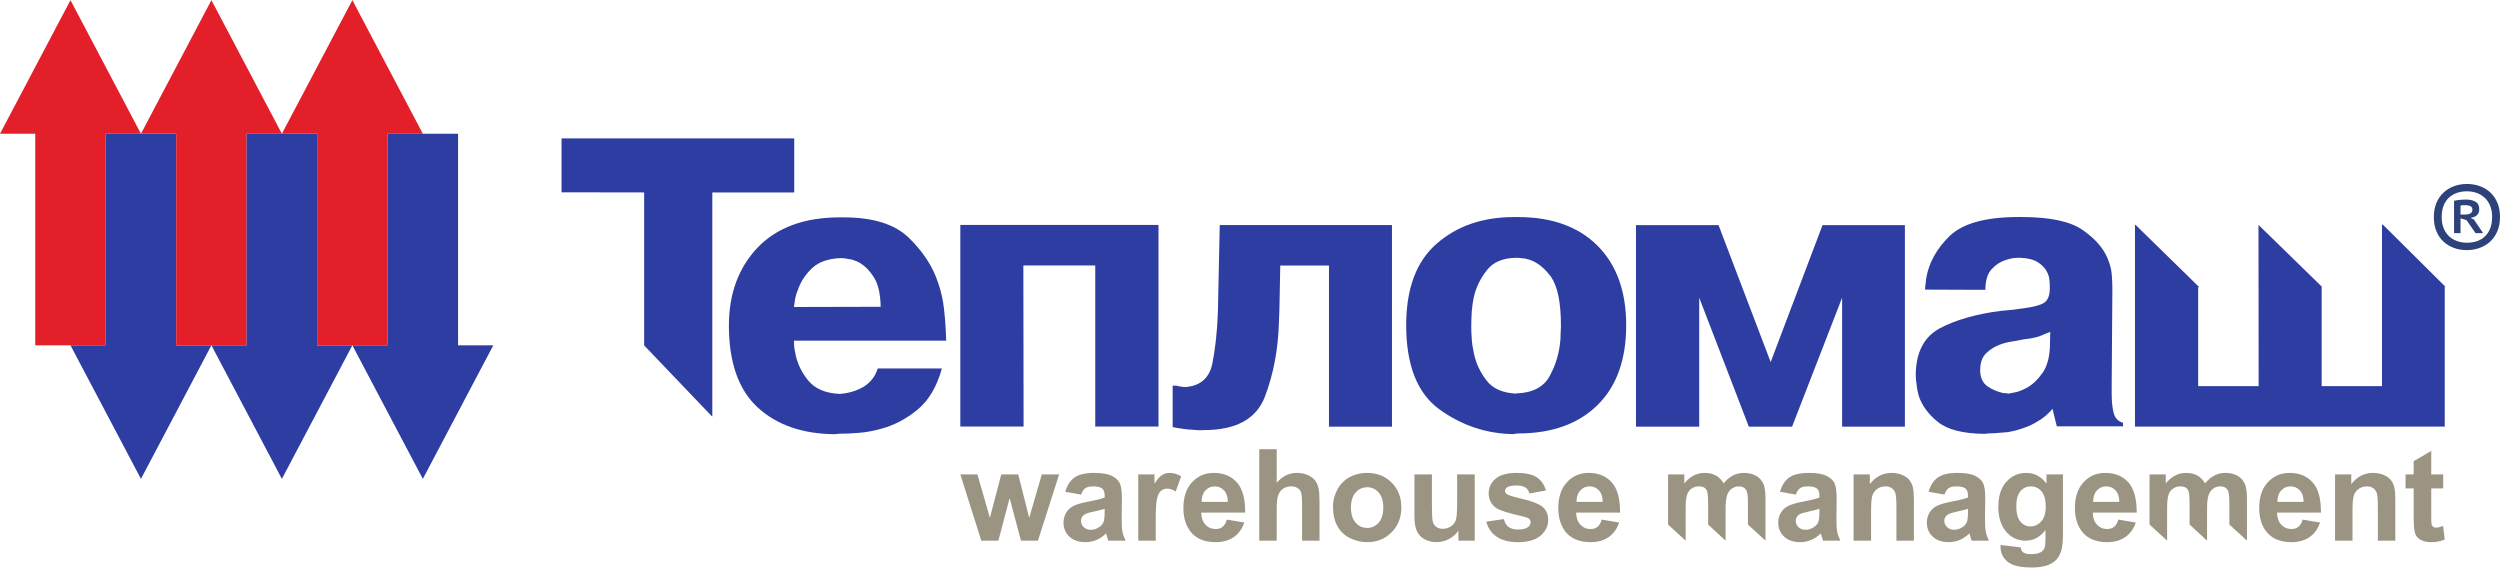 <?xml version="1.0" encoding="UTF-8"?>
<svg xmlns="http://www.w3.org/2000/svg" xml:space="preserve" width="1493px" height="339px" version="1.1" style="shape-rendering:geometricPrecision; text-rendering:geometricPrecision; image-rendering:optimizeQuality; fill-rule:evenodd; clip-rule:evenodd"
     viewBox="0 0 1491.32 338.43"
     xmlns:xlink="http://www.w3.org/1999/xlink"
   >
 <defs>
  <style type="text/css">
   <![CDATA[
    .fil3 {fill:#2D3DA2}
    .fil2 {fill:#E32029}
    .fil1 {fill:#2D3DA2;fill-rule:nonzero}
    .fil0 {fill:#2D4278;fill-rule:nonzero}
    .fil4 {fill:#9B9482;fill-rule:nonzero}
   ]]>
  </style>
 </defs>
      <g id="Слой_x0020_1">
            <g id="_1769998661408">
   <path class="fil0" d="M1453.37 137.82c1.02,2.46 2.42,4.52 4.21,6.19 1.79,1.66 3.87,2.92 6.25,3.79 2.39,0.87 4.97,1.31 7.75,1.31 2.68,0 5.21,-0.44 7.59,-1.31 2.39,-0.87 4.49,-2.13 6.3,-3.79 1.81,-1.67 3.23,-3.73 4.28,-6.19 1.04,-2.45 1.57,-5.27 1.57,-8.45 0,-3.17 -0.51,-5.99 -1.54,-8.45 -1.01,-2.46 -2.41,-4.52 -4.2,-6.18 -1.79,-1.67 -3.89,-2.93 -6.29,-3.8 -2.42,-0.86 -4.99,-1.3 -7.71,-1.3 -2.68,0 -5.21,0.43 -7.6,1.3 -2.38,0.87 -4.48,2.13 -6.29,3.8 -1.81,1.66 -3.24,3.72 -4.28,6.18 -1.04,2.46 -1.56,5.28 -1.56,8.45 0,3.18 0.5,6 1.52,8.45zm4.29 -15.19c0.74,-1.91 1.78,-3.49 3.12,-4.76 1.34,-1.27 2.93,-2.23 4.77,-2.87 1.84,-0.64 3.84,-0.97 6.03,-0.97 2.08,0 4.03,0.33 5.85,0.97 1.81,0.64 3.39,1.6 4.76,2.87 1.37,1.27 2.44,2.85 3.24,4.76 0.8,1.91 1.19,4.16 1.19,6.74 0,2.63 -0.38,4.9 -1.15,6.81 -0.77,1.92 -1.83,3.51 -3.17,4.77 -1.34,1.27 -2.93,2.21 -4.77,2.83 -1.83,0.62 -3.82,0.93 -5.95,0.93 -2.04,0 -3.97,-0.32 -5.81,-0.97 -1.84,-0.64 -3.44,-1.6 -4.8,-2.86 -1.37,-1.27 -2.45,-2.85 -3.24,-4.77 -0.8,-1.91 -1.2,-4.15 -1.2,-6.74 0,-2.58 0.38,-4.83 1.13,-6.74l0 0zm6.25 16.35l3.87 0 0 -8.86 3.58 1.12 5.36 7.74 4.54 0 -5.51 -8.12 -2.09 -1.04c1.49,-0.1 2.75,-0.58 3.77,-1.42 1.01,-0.84 1.52,-2.05 1.52,-3.65 0,-2.13 -0.74,-3.63 -2.23,-4.5 -1.49,-0.87 -3.28,-1.3 -5.37,-1.3 -1.29,0 -2.65,0.06 -4.09,0.19 -1.44,0.12 -2.56,0.3 -3.35,0.55l0 19.29 0 0zm10.95 -14.08c0,1.1 -0.4,1.86 -1.2,2.31 -0.79,0.44 -1.91,0.68 -3.35,0.68l-2.53 0 0 -5.29c0.3,-0.15 0.7,-0.24 1.19,-0.27 0.5,-0.02 1.02,-0.03 1.56,-0.03 2.89,0 4.33,0.86 4.33,2.6l0 0z"/>
                  <path class="fil1" d="M561.86 219.69c-2.99,11 -8.01,19.27 -14.67,24.7 -6.65,5.42 -13.84,9.23 -21.45,11.26 -4.47,1.23 -9.09,2.18 -13.3,2.45 -4.33,0.4 -8.41,0.54 -12.07,0.54l-2.3 0.28c-19.29,-0.14 -34.62,-5.43 -46.16,-16.02 -11.4,-10.59 -17.1,-26.87 -17.1,-48.86 0,-19.01 5.84,-34.61 17.23,-46.56 11.55,-11.94 27.96,-17.91 48.86,-17.91l2.32 0c17.5,0 30.68,4.07 38.95,12.21 8.41,8.15 14.38,17.24 17.5,27.01 1.77,5.02 2.85,10.05 3.4,14.93 0.54,4.75 0.95,9.1 1.08,12.76l0.28 6.66 -90.8 0c0,0.95 0.13,2.16 0.13,3.25 0,1.09 0.27,2.31 0.55,3.53 0.96,5.97 3.52,11.67 7.6,16.7 4.06,5.15 10.45,7.86 18.99,8.27 5.44,-0.41 10.33,-1.9 14.4,-4.34 4.06,-2.59 6.92,-6.24 8.27,-10.86l2.45 0 35.84 0 0 0zm-36.52 -36.78c-0.14,-8.42 -1.77,-14.52 -4.62,-18.46 -2.72,-4.07 -5.97,-6.92 -9.36,-8.55 -1.77,-0.68 -3.54,-1.36 -5.28,-1.49 -1.64,-0.41 -3.27,-0.54 -4.49,-0.54 -7.46,0.26 -13.17,2.3 -16.97,5.83 -3.8,3.53 -6.65,7.74 -8.27,12.08 -0.82,1.9 -1.5,3.94 -1.91,5.83 -0.28,1.9 -0.68,3.8 -0.81,5.43l51.71 -0.13 0 0z"/>
                  <polygon class="fil1" points="1347.34,230.24 1347.25,134.06 1385.27,171.15 1384.93,170.89 1384.93,230.24 1420.92,230.24 1420.92,134.06 1421.34,133.8 1458.95,171.15 1458.35,170.89 1458.35,254.37 1456.22,254.37 1273.57,254.37 1273.57,134.06 1273.93,134.06 1311.85,171.15 1311.27,171.23 1311.27,230.24 "/>
                  <polygon class="fil1" points="610.6,254.35 608.14,254.35 572.86,254.35 572.86,134.1 575.17,134.1 691.08,134.1 691.08,254.35 688.64,254.35 653.35,254.35 653.35,158.26 610.46,158.26 "/>
                  <path class="fil1" d="M699.53 254.96l0 -24.98 2.29 0c0.82,0.28 1.78,0.41 2.72,0.56 0.82,0.13 1.64,0.26 2.31,0.26 8.95,-0.54 14.39,-5.16 16.29,-13.71 1.76,-8.69 2.98,-19.27 3.39,-31.62l1.08 -51.31 2.31 0 100.43 0 0 120.25 -2.3 0 -35.28 0 0 -96.09 -29.05 0 -0.54 27.02c0,1.07 -0.14,2.29 -0.14,3.38 0,1.1 -0.13,2.31 -0.13,3.4 -0.42,16.15 -3.27,30.94 -8.29,44.24 -5.02,13.31 -17.1,20.09 -36.23,20.09l-2.45 0.13c-2.43,-0.13 -5.02,-0.4 -7.72,-0.54 -2.73,-0.27 -5.71,-0.81 -8.69,-1.35l0 0.27 0 0z"/>
                  <path class="fil1" d="M903.3 258.88c-16.43,-0.14 -31.36,-5.16 -44.66,-14.79 -13.16,-9.52 -19.81,-26.34 -19.81,-50.22 0,-21.85 6.1,-38.14 18.18,-48.59 12.09,-10.59 27.56,-15.89 46.16,-15.89l2.43 0c20.09,0 35.99,5.71 47.38,17.1 11.39,11.41 17.09,27.3 17.09,47.38 0,20.49 -5.7,36.5 -17.09,47.64 -11.39,11.26 -27.29,16.96 -47.38,16.96l-2.43 0.27 0.13 0.14 0 0zm1.22 -24.31c9.64,-0.26 16.43,-3.79 19.95,-10.43 3.67,-6.66 5.84,-14.12 6.39,-22.13 0,-1.35 0.13,-2.86 0.13,-4.21 0.14,-1.35 0.14,-2.71 0.14,-3.93 0,-13.72 -2.04,-23.35 -5.98,-28.92 -4.07,-5.43 -8.56,-8.96 -13.44,-10.31 -1.22,-0.41 -2.57,-0.67 -3.79,-0.67 -1.22,-0.28 -2.45,-0.28 -3.53,-0.28 -7.88,0.14 -13.72,2.57 -17.37,7.33 -3.67,4.61 -6.38,9.91 -7.74,15.61 -0.69,3.12 -1.08,6.24 -1.37,9.36 -0.13,2.99 -0.26,5.71 -0.26,7.88 0,2.31 0,4.89 0.26,7.87 0.16,2.99 0.68,6.1 1.37,9.22 1.22,5.84 3.8,11.14 7.46,15.89 3.67,4.88 9.64,7.46 17.65,7.87l0.13 -0.15 0 0z"/>
                  <polygon class="fil1" points="1013.63,177.49 1013.63,177.76 1013.63,254.44 1011.18,254.44 975.9,254.44 975.9,134.19 978.2,134.19 1025.16,134.19 1056.25,215.89 1087.19,134.19 1089.63,134.19 1136.32,134.19 1136.32,254.44 1134.15,254.44 1098.87,254.44 1098.87,177.76 1098.87,177.49 1069.01,254.44 1066.56,254.44 1043.23,254.44 "/>
                  <path class="fil1" d="M1148.38 172.67c0,-0.95 0,-2.17 0.27,-3.4 0.14,-1.23 0.27,-2.44 0.42,-3.53 1.61,-9.23 6.23,-17.51 13.98,-25.11 7.85,-7.46 21.43,-11.26 40.7,-11.26l2.45 0c16.55,0 28.64,2.58 35.96,7.6 7.34,5.02 12.36,10.73 14.93,16.69 1.37,3.26 2.31,6.52 2.59,9.5 0.27,3.12 0.4,5.84 0.4,8.15l0 1.63 0 1.49 -0.4 54.97 0 2.85 0 2.58c0,4.61 0.4,8.41 1.21,11.53 0.82,2.98 2.72,5.03 5.56,5.71l0 2.17 -2.3 0 -37.19 0 -2.58 -10.46c-2.17,2.58 -4.61,4.75 -7.06,6.39 -2.57,1.62 -5.15,3.11 -7.6,4.07 -5.02,2.03 -9.91,3.39 -14.38,3.65 -4.49,0.42 -7.47,0.55 -9.1,0.55l-2.29 0.28c-12.9,-0.14 -22.14,-2.45 -27.85,-7.06 -5.82,-4.62 -9.62,-9.91 -11.52,-15.61 -0.56,-2.17 -1.08,-4.34 -1.22,-6.38 -0.28,-2.04 -0.55,-3.94 -0.55,-5.7 0,-13.57 4.76,-22.94 14.11,-28.1 9.37,-5.01 21.85,-8.68 37.07,-10.58 2.85,-0.14 5.29,-0.55 7.32,-0.68 2.3,-0.28 4.33,-0.68 5.97,-0.81 5.97,-0.82 10.04,-1.9 12.08,-3.26 2.03,-1.36 3.25,-3.94 3.39,-7.74l0 -0.82 0 -0.81 0 -0.82 0 -0.81c0,-0.68 -0.14,-1.76 -0.28,-3.13 -0.13,-1.35 -0.66,-3.11 -1.61,-4.73 -0.95,-1.91 -2.72,-3.68 -5.15,-5.31 -2.59,-1.62 -6.26,-2.57 -11.01,-2.71 -1.09,0 -2.44,0.14 -4.07,0.27 -1.49,0.27 -3.13,0.68 -4.9,1.36 -2.82,0.95 -5.41,2.71 -7.86,5.43 -2.31,2.58 -3.53,6.78 -3.53,12.08l-2.3 0 -33.66 -0.13 0 0zm74.65 25.24c-1.91,0.67 -3.54,1.36 -4.76,1.9 -1.08,0.4 -2.16,0.95 -3.11,1.09 -0.69,0.27 -1.22,0.4 -1.77,0.4 -0.55,0.14 -1.09,0.27 -1.49,0.4 -1.36,0.14 -2.71,0.42 -4.22,0.55 -1.48,0.27 -3.39,0.67 -5.82,1.09 -0.97,0.14 -2.45,0.41 -3.94,0.68 -1.63,0.4 -3.4,0.81 -5.01,1.49 -2.99,1.09 -5.71,2.85 -8.02,5.03 -2.44,2.3 -3.66,5.69 -3.66,10.17 0,4.34 1.48,7.6 4.33,9.64 2.99,2.03 6.24,3.38 9.65,4.07l1.48 0c0.42,0.15 0.95,0.28 1.5,0.28 1.35,-0.28 2.99,-0.55 4.88,-0.97 1.92,-0.54 3.81,-1.35 5.85,-2.43 3.52,-1.9 6.63,-4.89 9.62,-9.09 2.85,-4.21 4.35,-10.18 4.35,-17.65l0.14 -6.65 0 0z"/>
                  <polygon class="fil1" points="334.97,114.62 334.97,82.48 337.36,82.48 473.78,82.48 473.78,114.7 424.92,114.7 424.92,248.24 424.66,248.24 384.25,205.95 384.25,206.29 384.25,114.7 "/>
                  <polygon class="fil2" points="63.06,205.89 21.02,205.89 21.02,79.68 0,79.68 21.02,39.85 42.04,0 63.06,39.85 84.08,79.68 63.06,79.68 "/>
                  <polygon class="fil3" points="105.1,79.68 63.06,79.68 63.06,205.89 42.04,205.89 63.06,245.74 84.08,285.57 105.1,245.74 126.11,205.89 105.1,205.89 "/>
                  <polygon class="fil2" points="147.14,205.89 105.1,205.89 105.1,79.68 84.08,79.68 105.1,39.85 126.11,0 147.14,39.85 168.15,79.68 147.14,79.68 "/>
                  <polygon class="fil3" points="189.17,79.68 147.14,79.68 147.14,205.89 126.11,205.89 147.14,245.74 168.15,285.57 189.17,245.74 210.2,205.89 189.17,205.89 "/>
                  <polygon class="fil2" points="231.21,205.89 189.17,205.89 189.17,79.68 168.15,79.68 189.17,39.85 210.2,0 231.21,39.85 252.24,79.68 231.21,79.68 "/>
                  <polygon class="fil3" points="273.25,79.68 231.21,79.68 231.21,205.89 210.2,205.89 231.21,245.74 252.24,285.57 273.25,245.74 294.27,205.89 273.25,205.89 "/>
                  <path class="fil4" d="M585.37 322.43l-12.51 -39.52 10.2 0 7.44 25.9 6.77 -25.9 10.13 0 6.55 25.9 7.52 -25.9 10.34 0 -12.65 39.52 -10.12 0 -6.77 -25.38 -6.7 25.38 -10.2 0zm59.54 -27.47l-9.45 -1.71c1.09,-3.82 2.92,-6.64 5.5,-8.49 2.59,-1.83 6.45,-2.75 11.62,-2.75 4.66,0 8.13,0.54 10.42,1.64 2.28,1.09 3.88,2.5 4.83,4.2 0.94,1.72 1.41,4.83 1.41,9.35l-0.15 12.27c0,3.48 0.17,6.03 0.49,7.67 0.32,1.64 0.96,3.41 1.9,5.29l-10.35 0c-0.24,-0.7 -0.57,-1.74 -0.97,-3.13 -0.15,-0.6 -0.26,-0.99 -0.37,-1.19 -1.79,1.74 -3.7,3.03 -5.76,3.91 -2.06,0.86 -4.23,1.3 -6.52,1.3 -4.06,0 -7.26,-1.11 -9.6,-3.31 -2.33,-2.21 -3.49,-5 -3.49,-8.38 0,-2.22 0.53,-4.22 1.6,-5.95 1.06,-1.74 2.55,-3.08 4.45,-4.02 1.92,-0.94 4.69,-1.76 8.31,-2.45 4.85,-0.89 8.26,-1.74 10.19,-2.53l0 -1.04c0,-2.05 -0.5,-3.48 -1.49,-4.32 -0.99,-0.85 -2.87,-1.27 -5.65,-1.27 -1.88,0 -3.35,0.35 -4.4,1.08 -1.04,0.72 -1.88,1.99 -2.52,3.83zm14.06 8.49c-1.34,0.44 -3.47,0.98 -6.4,1.6 -2.93,0.62 -4.81,1.22 -5.66,1.82 -1.38,0.95 -2.08,2.16 -2.08,3.64 0,1.5 0.55,2.77 1.64,3.84 1.09,1.06 2.48,1.6 4.17,1.6 1.89,0 3.69,-0.62 5.43,-1.86 1.28,-0.95 2.11,-2.11 2.45,-3.5 0.26,-0.89 0.41,-2.58 0.45,-5.06l0 -2.08zm30.45 18.98l-10.43 0 0 -39.52 9.68 0 0 5.58c1.69,-2.63 3.18,-4.37 4.51,-5.21 1.3,-0.84 2.8,-1.27 4.49,-1.27 2.39,0 4.69,0.67 6.92,2.02l-3.27 9.07c-1.78,-1.13 -3.42,-1.71 -4.91,-1.71 -1.49,0 -2.74,0.41 -3.75,1.22 -1.02,0.83 -1.82,2.29 -2.39,4.4 -0.57,2.11 -0.85,6.52 -0.85,13.21l0 12.21zm42.41 -12.58l10.43 1.78c-1.35,3.82 -3.46,6.73 -6.33,8.71 -2.88,1.98 -6.5,2.98 -10.87,2.98 -6.85,0 -11.93,-2.25 -15.26,-6.78 -2.58,-3.62 -3.87,-8.14 -3.87,-13.54 0,-6.55 1.71,-11.68 5.14,-15.4 3.42,-3.73 7.74,-5.59 12.95,-5.59 5.9,0 10.54,1.94 13.92,5.8 3.28,3.72 4.89,9.68 4.84,17.87l-26.21 0c0.05,3.08 0.9,5.48 2.54,7.22 1.63,1.74 3.68,2.6 6.1,2.6 1.64,0 3.01,-0.44 4.13,-1.33 1.12,-0.9 1.94,-2.34 2.49,-4.32zm0.6 -10.57c-0.05,-3.03 -0.82,-5.32 -2.3,-6.88 -1.5,-1.56 -3.31,-2.35 -5.44,-2.35 -2.29,0 -4.17,0.82 -5.65,2.46 -1.5,1.63 -2.24,3.89 -2.24,6.77l15.63 0zm29.17 -31.41l0 20.02c3.38,-3.97 7.42,-5.93 12.13,-5.88 2.39,0 4.56,0.44 6.52,1.34 1.96,0.89 3.42,2.04 4.39,3.42 0.97,1.4 1.62,2.93 1.97,4.62 0.35,1.68 0.52,4.31 0.52,7.89l0 23.15 -10.41 0 0 -20.93c0,-4.16 -0.2,-6.79 -0.6,-7.88 -0.4,-1.1 -1.1,-1.96 -2.12,-2.61 -1.02,-0.63 -2.27,-0.96 -3.76,-0.96 -1.74,0 -3.29,0.42 -4.65,1.27 -1.37,0.84 -2.37,2.11 -3.02,3.8 -0.65,1.67 -0.97,4.19 -0.97,7.5l0 19.81 -10.41 0 0 -54.56 10.41 0zm33.56 34.23c0,-3.47 0.87,-6.83 2.57,-10.08 1.71,-3.24 4.15,-5.73 7.3,-7.45 3.15,-1.7 6.63,-2.56 10.46,-2.56 6,0 10.91,1.95 14.73,5.84 3.82,3.9 5.73,8.8 5.73,14.7 0,6 -1.93,10.97 -5.81,14.88 -3.86,3.93 -8.72,5.89 -14.58,5.89 -3.62,0 -7.07,-0.82 -10.35,-2.46 -3.28,-1.64 -5.77,-4.04 -7.48,-7.21 -1.7,-3.18 -2.57,-7.03 -2.57,-11.55zm10.72 0.6c0,3.92 0.93,6.92 2.8,9.01 1.85,2.08 4.15,3.12 6.88,3.12 2.73,0 5.01,-1.04 6.85,-3.12 1.83,-2.09 2.76,-5.11 2.76,-9.09 0,-3.86 -0.93,-6.84 -2.76,-8.93 -1.84,-2.08 -4.12,-3.12 -6.85,-3.12 -2.73,0 -5.03,1.04 -6.88,3.12 -1.87,2.09 -2.8,5.1 -2.8,9.01zm64.09 19.73l0 -5.96c-1.45,2.13 -3.34,3.81 -5.71,5.03 -2.35,1.21 -4.82,1.82 -7.4,1.82 -2.63,0 -4.99,-0.59 -7.1,-1.75 -2.11,-1.16 -3.64,-2.8 -4.59,-4.91 -0.94,-2.11 -1.41,-5.03 -1.41,-8.75l0 -25 10.42 0 0 18.15c0,5.56 0.19,8.96 0.56,10.2 0.38,1.25 1.06,2.24 2.08,2.97 1.02,0.75 2.32,1.12 3.91,1.12 1.79,0 3.39,-0.48 4.8,-1.45 1.41,-0.96 2.38,-2.18 2.9,-3.64 0.52,-1.46 0.79,-5.03 0.79,-10.69l0 -16.66 10.49 0 0 39.52 -9.74 0zm16.66 -11.32l10.49 -1.56c0.45,2.03 1.35,3.59 2.72,4.66 1.36,1.05 3.29,1.59 5.77,1.59 2.68,0 4.69,-0.53 6.02,-1.57 0.9,-0.68 1.37,-1.61 1.42,-2.74 0,-0.8 -0.25,-1.45 -0.75,-1.94 -0.49,-0.55 -1.66,-1.05 -3.49,-1.49 -8.43,-1.88 -13.8,-3.54 -16.08,-4.98 -3.13,-2.13 -4.69,-5.12 -4.69,-8.94 0,-3.42 1.36,-6.3 4.09,-8.63 2.73,-2.33 6.92,-3.5 12.59,-3.5 5.4,0 9.42,0.89 12.05,2.64 2.63,1.76 4.44,4.38 5.43,7.86l-9.82 1.78c-0.4,-1.54 -1.21,-2.72 -2.41,-3.53 -1.22,-0.83 -2.93,-1.23 -5.11,-1.23 -2.73,0 -4.69,0.37 -5.88,1.12 -0.79,0.54 -1.18,1.26 -1.18,2.15 0,0.75 0.34,1.36 1.04,1.86 0.94,0.7 4.19,1.69 9.74,2.98 5.56,1.29 9.45,2.85 11.69,4.69 2.18,1.88 3.27,4.47 3.27,7.74 0,3.62 -1.51,6.74 -4.54,9.35 -3.03,2.6 -7.49,3.9 -13.39,3.9 -5.41,0 -9.69,-1.1 -12.84,-3.28 -3.15,-2.17 -5.2,-5.16 -6.14,-8.93zm68.83 -1.26l10.43 1.78c-1.34,3.82 -3.45,6.73 -6.32,8.71 -2.89,1.98 -6.51,2.98 -10.87,2.98 -6.85,0 -11.93,-2.25 -15.26,-6.78 -2.58,-3.62 -3.87,-8.14 -3.87,-13.54 0,-6.55 1.71,-11.68 5.14,-15.4 3.42,-3.73 7.74,-5.59 12.94,-5.59 5.91,0 10.55,1.94 13.93,5.8 3.27,3.72 4.89,9.68 4.83,17.87l-26.2 0c0.05,3.08 0.9,5.48 2.54,7.22 1.63,1.74 3.67,2.6 6.1,2.6 1.64,0 3.01,-0.44 4.13,-1.33 1.11,-0.9 1.94,-2.34 2.48,-4.32zm0.6 -10.57c-0.05,-3.03 -0.81,-5.32 -2.3,-6.88 -1.5,-1.56 -3.3,-2.35 -5.43,-2.35 -2.29,0 -4.17,0.82 -5.66,2.46 -1.5,1.63 -2.23,3.89 -2.23,6.77l15.62 0zm39 -16.37l9.68 0 0 5.35c3.47,-4.22 7.57,-6.3 12.28,-6.25 2.53,0 4.73,0.52 6.58,1.56 1.87,1.04 3.39,2.6 4.59,4.69 1.72,-2.12 3.6,-3.7 5.61,-4.73 2.01,-1.02 4.15,-1.52 6.44,-1.52 2.87,0 5.34,0.58 7.37,1.75 2.03,1.17 3.52,2.9 4.46,5.17 0.69,1.69 1.06,4.42 1.11,8.19l0 25.31 -10.49 -9.61 0 -12.94c0,-4.03 -0.34,-6.58 -1.04,-7.67 -0.94,-1.49 -2.43,-2.21 -4.46,-2.16 -1.5,0 -2.87,0.44 -4.14,1.34 -1.26,0.89 -2.18,2.19 -2.78,3.9 -0.6,1.72 -0.9,4.44 -0.9,8.16l0 18.98 -10.42 -9.61 0 -12.05c0,-3.93 -0.18,-6.4 -0.52,-7.44 -0.34,-1.15 -0.91,-1.97 -1.71,-2.49 -0.79,-0.53 -1.88,-0.79 -3.28,-0.79 -1.63,0 -3.09,0.43 -4.35,1.31 -1.27,0.86 -2.17,2.1 -2.71,3.72 -0.55,1.61 -0.83,4.32 -0.83,8.14l0 19.21 -10.49 -9.61 0 -29.91zm76.21 12.05l-9.45 -1.71c1.09,-3.82 2.92,-6.64 5.5,-8.49 2.59,-1.83 6.45,-2.75 11.62,-2.75 4.67,0 8.13,0.54 10.42,1.64 2.29,1.09 3.89,2.5 4.84,4.2 0.94,1.72 1.41,4.83 1.41,9.35l-0.15 12.27c0,3.48 0.16,6.03 0.48,7.67 0.33,1.64 0.97,3.41 1.9,5.29l-10.35 0c-0.24,-0.7 -0.57,-1.74 -0.96,-3.13 -0.16,-0.6 -0.27,-0.99 -0.37,-1.19 -1.79,1.74 -3.71,3.03 -5.77,3.91 -2.06,0.86 -4.23,1.3 -6.51,1.3 -4.07,0 -7.27,-1.11 -9.61,-3.31 -2.32,-2.21 -3.49,-5 -3.49,-8.38 0,-2.22 0.53,-4.22 1.6,-5.95 1.07,-1.74 2.55,-3.08 4.46,-4.02 1.92,-0.94 4.69,-1.76 8.31,-2.45 4.85,-0.89 8.25,-1.74 10.18,-2.53l0 -1.04c0,-2.05 -0.49,-3.48 -1.48,-4.32 -0.99,-0.85 -2.87,-1.27 -5.66,-1.27 -1.87,0 -3.35,0.35 -4.39,1.08 -1.04,0.72 -1.88,1.99 -2.53,3.83zm14.06 8.49c-1.33,0.44 -3.46,0.98 -6.4,1.6 -2.92,0.62 -4.8,1.22 -5.65,1.82 -1.39,0.95 -2.08,2.16 -2.08,3.64 0,1.5 0.54,2.77 1.63,3.84 1.1,1.06 2.48,1.6 4.17,1.6 1.89,0 3.7,-0.62 5.44,-1.86 1.28,-0.95 2.11,-2.11 2.45,-3.5 0.25,-0.89 0.41,-2.58 0.44,-5.06l0 -2.08zm56.35 18.98l-10.42 0 0 -20.18c0,-4.26 -0.22,-7.03 -0.67,-8.29 -0.44,-1.27 -1.18,-2.24 -2.2,-2.91 -1.01,-0.67 -2.22,-1 -3.6,-1 -1.85,0 -3.48,0.49 -4.92,1.48 -1.44,0.99 -2.41,2.3 -2.93,3.92 -0.52,1.61 -0.79,4.62 -0.79,9.04l0 17.94 -10.42 0 0 -39.52 9.68 0 0 5.8c3.47,-4.47 7.81,-6.7 13.02,-6.7 2.29,0 4.4,0.42 6.33,1.23 1.93,0.81 3.39,1.87 4.35,3.16 0.97,1.3 1.64,2.77 2.01,4.44 0.37,1.66 0.56,4 0.56,7.02l0 24.57zm18.23 -27.47l-9.45 -1.71c1.09,-3.82 2.92,-6.64 5.5,-8.49 2.59,-1.83 6.45,-2.75 11.62,-2.75 4.66,0 8.13,0.54 10.42,1.64 2.28,1.09 3.88,2.5 4.84,4.2 0.94,1.72 1.41,4.83 1.41,9.35l-0.16 12.27c0,3.48 0.17,6.03 0.49,7.67 0.33,1.64 0.96,3.41 1.9,5.29l-10.35 0c-0.24,-0.7 -0.57,-1.74 -0.97,-3.13 -0.15,-0.6 -0.26,-0.99 -0.36,-1.19 -1.8,1.74 -3.71,3.03 -5.77,3.91 -2.06,0.86 -4.23,1.3 -6.52,1.3 -4.06,0 -7.26,-1.11 -9.6,-3.31 -2.33,-2.21 -3.49,-5 -3.49,-8.38 0,-2.22 0.53,-4.22 1.6,-5.95 1.06,-1.74 2.55,-3.08 4.45,-4.02 1.92,-0.94 4.69,-1.76 8.31,-2.45 4.85,-0.89 8.26,-1.74 10.19,-2.53l0 -1.04c0,-2.05 -0.5,-3.48 -1.49,-4.32 -0.99,-0.85 -2.87,-1.27 -5.65,-1.27 -1.88,0 -3.35,0.35 -4.39,1.08 -1.05,0.72 -1.88,1.99 -2.53,3.83zm14.06 8.49c-1.33,0.44 -3.47,0.98 -6.4,1.6 -2.92,0.62 -4.8,1.22 -5.65,1.82 -1.39,0.95 -2.09,2.16 -2.09,3.64 0,1.5 0.55,2.77 1.64,3.84 1.09,1.06 2.48,1.6 4.17,1.6 1.89,0 3.69,-0.62 5.43,-1.86 1.29,-0.95 2.11,-2.11 2.46,-3.5 0.25,-0.89 0.4,-2.58 0.44,-5.06l0 -2.08zm19.43 21.58l11.98 1.41c0.21,1.4 0.68,2.36 1.41,2.91 0.99,0.74 2.53,1.12 4.63,1.12 2.71,0 4.78,-0.42 6.17,-1.27 0.89,-0.55 1.59,-1.41 2.08,-2.61 0.29,-0.84 0.47,-2.42 0.52,-4.76l0 -5.81c-3.12,4.27 -7.1,6.41 -11.91,6.41 -5.26,0 -9.45,-2.24 -12.58,-6.7 -2.42,-3.58 -3.64,-7.99 -3.64,-13.25 0,-6.6 1.6,-11.66 4.8,-15.19 3.2,-3.52 7.16,-5.28 11.88,-5.28 4.85,0 8.87,2.13 12.05,6.4l0 -5.5 9.82 0 0 35.5c0,4.66 -0.38,8.13 -1.16,10.42 -0.76,2.28 -1.84,4.08 -3.22,5.4 -1.4,1.3 -3.24,2.33 -5.55,3.08 -2.32,0.74 -5.25,1.12 -8.82,1.12 -6.71,0 -11.46,-1.14 -14.25,-3.43 -2.81,-2.29 -4.21,-5.18 -4.21,-8.7 0,-0.36 0,-0.78 0,-1.27zm9.38 -23.14c0,4.21 0.81,7.27 2.45,9.18 1.64,1.92 3.62,2.87 5.96,2.87 2.52,0 4.68,-0.99 6.48,-2.97 1.77,-2 2.68,-4.94 2.68,-8.87 0,-4.11 -0.86,-7.15 -2.55,-9.11 -1.67,-1.96 -3.81,-2.94 -6.38,-2.94 -2.49,0 -4.55,0.96 -6.19,2.91 -1.64,1.93 -2.45,4.9 -2.45,8.93zm60.87 7.96l10.43 1.78c-1.35,3.82 -3.46,6.73 -6.33,8.71 -2.88,1.98 -6.5,2.98 -10.87,2.98 -6.85,0 -11.93,-2.25 -15.26,-6.78 -2.58,-3.62 -3.87,-8.14 -3.87,-13.54 0,-6.55 1.71,-11.68 5.14,-15.4 3.42,-3.73 7.74,-5.59 12.95,-5.59 5.9,0 10.54,1.94 13.92,5.8 3.27,3.72 4.89,9.68 4.84,17.87l-26.21 0c0.05,3.08 0.9,5.48 2.54,7.22 1.63,1.74 3.67,2.6 6.1,2.6 1.64,0 3.01,-0.44 4.13,-1.33 1.12,-0.9 1.94,-2.34 2.49,-4.32zm0.59 -10.57c-0.05,-3.03 -0.81,-5.32 -2.29,-6.88 -1.5,-1.56 -3.31,-2.35 -5.44,-2.35 -2.29,0 -4.17,0.82 -5.65,2.46 -1.5,1.63 -2.24,3.89 -2.24,6.77l15.62 0zm18.02 -16.37l9.68 0 0 5.35c3.46,-4.22 7.57,-6.3 12.28,-6.25 2.53,0 4.72,0.52 6.58,1.56 1.87,1.04 3.39,2.6 4.58,4.69 1.73,-2.12 3.61,-3.7 5.62,-4.73 2.01,-1.02 4.15,-1.52 6.44,-1.52 2.87,0 5.33,0.58 7.37,1.75 2.03,1.17 3.51,2.9 4.45,5.17 0.7,1.69 1.07,4.42 1.12,8.19l0 25.31 -10.49 -9.61 0 -12.94c0,-4.03 -0.34,-6.58 -1.04,-7.67 -0.94,-1.49 -2.43,-2.21 -4.46,-2.16 -1.5,0 -2.87,0.44 -4.14,1.34 -1.26,0.89 -2.19,2.19 -2.78,3.9 -0.6,1.72 -0.9,4.44 -0.9,8.16l0 18.98 -10.42 -9.61 0 -12.05c0,-3.93 -0.18,-6.4 -0.52,-7.44 -0.34,-1.15 -0.92,-1.97 -1.72,-2.49 -0.78,-0.53 -1.88,-0.79 -3.27,-0.79 -1.63,0 -3.09,0.43 -4.35,1.31 -1.27,0.86 -2.17,2.1 -2.72,3.72 -0.54,1.61 -0.82,4.32 -0.82,8.14l0 19.21 -10.49 -9.61 0 -29.91zm91.31 26.94l10.43 1.78c-1.35,3.82 -3.45,6.73 -6.32,8.71 -2.89,1.98 -6.51,2.98 -10.88,2.98 -6.84,0 -11.92,-2.25 -15.25,-6.78 -2.58,-3.62 -3.88,-8.14 -3.88,-13.54 0,-6.55 1.72,-11.68 5.15,-15.4 3.41,-3.73 7.73,-5.59 12.94,-5.59 5.91,0 10.54,1.94 13.92,5.8 3.28,3.72 4.89,9.68 4.84,17.87l-26.2 0c0.05,3.08 0.9,5.48 2.54,7.22 1.62,1.74 3.67,2.6 6.1,2.6 1.63,0 3.01,-0.44 4.12,-1.33 1.12,-0.9 1.95,-2.34 2.49,-4.32zm0.6 -10.57c-0.05,-3.03 -0.81,-5.32 -2.3,-6.88 -1.5,-1.56 -3.3,-2.35 -5.44,-2.35 -2.28,0 -4.16,0.82 -5.65,2.46 -1.5,1.63 -2.23,3.89 -2.23,6.77l15.62 0zm54.71 23.15l-10.42 0 0 -20.18c0,-4.26 -0.23,-7.03 -0.67,-8.29 -0.45,-1.27 -1.18,-2.24 -2.2,-2.91 -1.01,-0.67 -2.22,-1 -3.6,-1 -1.85,0 -3.49,0.49 -4.92,1.48 -1.44,0.99 -2.41,2.3 -2.94,3.92 -0.52,1.61 -0.78,4.62 -0.78,9.04l0 17.94 -10.42 0 0 -39.52 9.68 0 0 5.8c3.47,-4.47 7.81,-6.7 13.02,-6.7 2.29,0 4.39,0.42 6.33,1.23 1.93,0.81 3.39,1.87 4.35,3.16 0.97,1.3 1.64,2.77 2.01,4.44 0.37,1.66 0.56,4 0.56,7.02l0 24.57zm28.57 -39.52l0 8.33 -7.14 0 0 15.93c0,3.23 0.06,5.09 0.19,5.61 0.11,0.53 0.43,0.97 0.93,1.35 0.49,0.37 1.09,0.56 1.77,0.56 0.96,0 2.34,-0.36 4.18,-1.04l0.97 8.1c-2.44,1.09 -5.21,1.62 -8.33,1.57 -1.9,0 -3.59,-0.31 -5.07,-0.93 -1.49,-0.63 -2.59,-1.44 -3.32,-2.45 -0.71,-1.02 -1.19,-2.38 -1.45,-4.07 -0.2,-1.23 -0.31,-3.7 -0.36,-7.37l0 -17.26 -4.84 0 0 -8.33 4.84 0 0 -7.89 10.49 -6.11 0 14 7.14 0z"/>
  </g>
 </g>
</svg>
